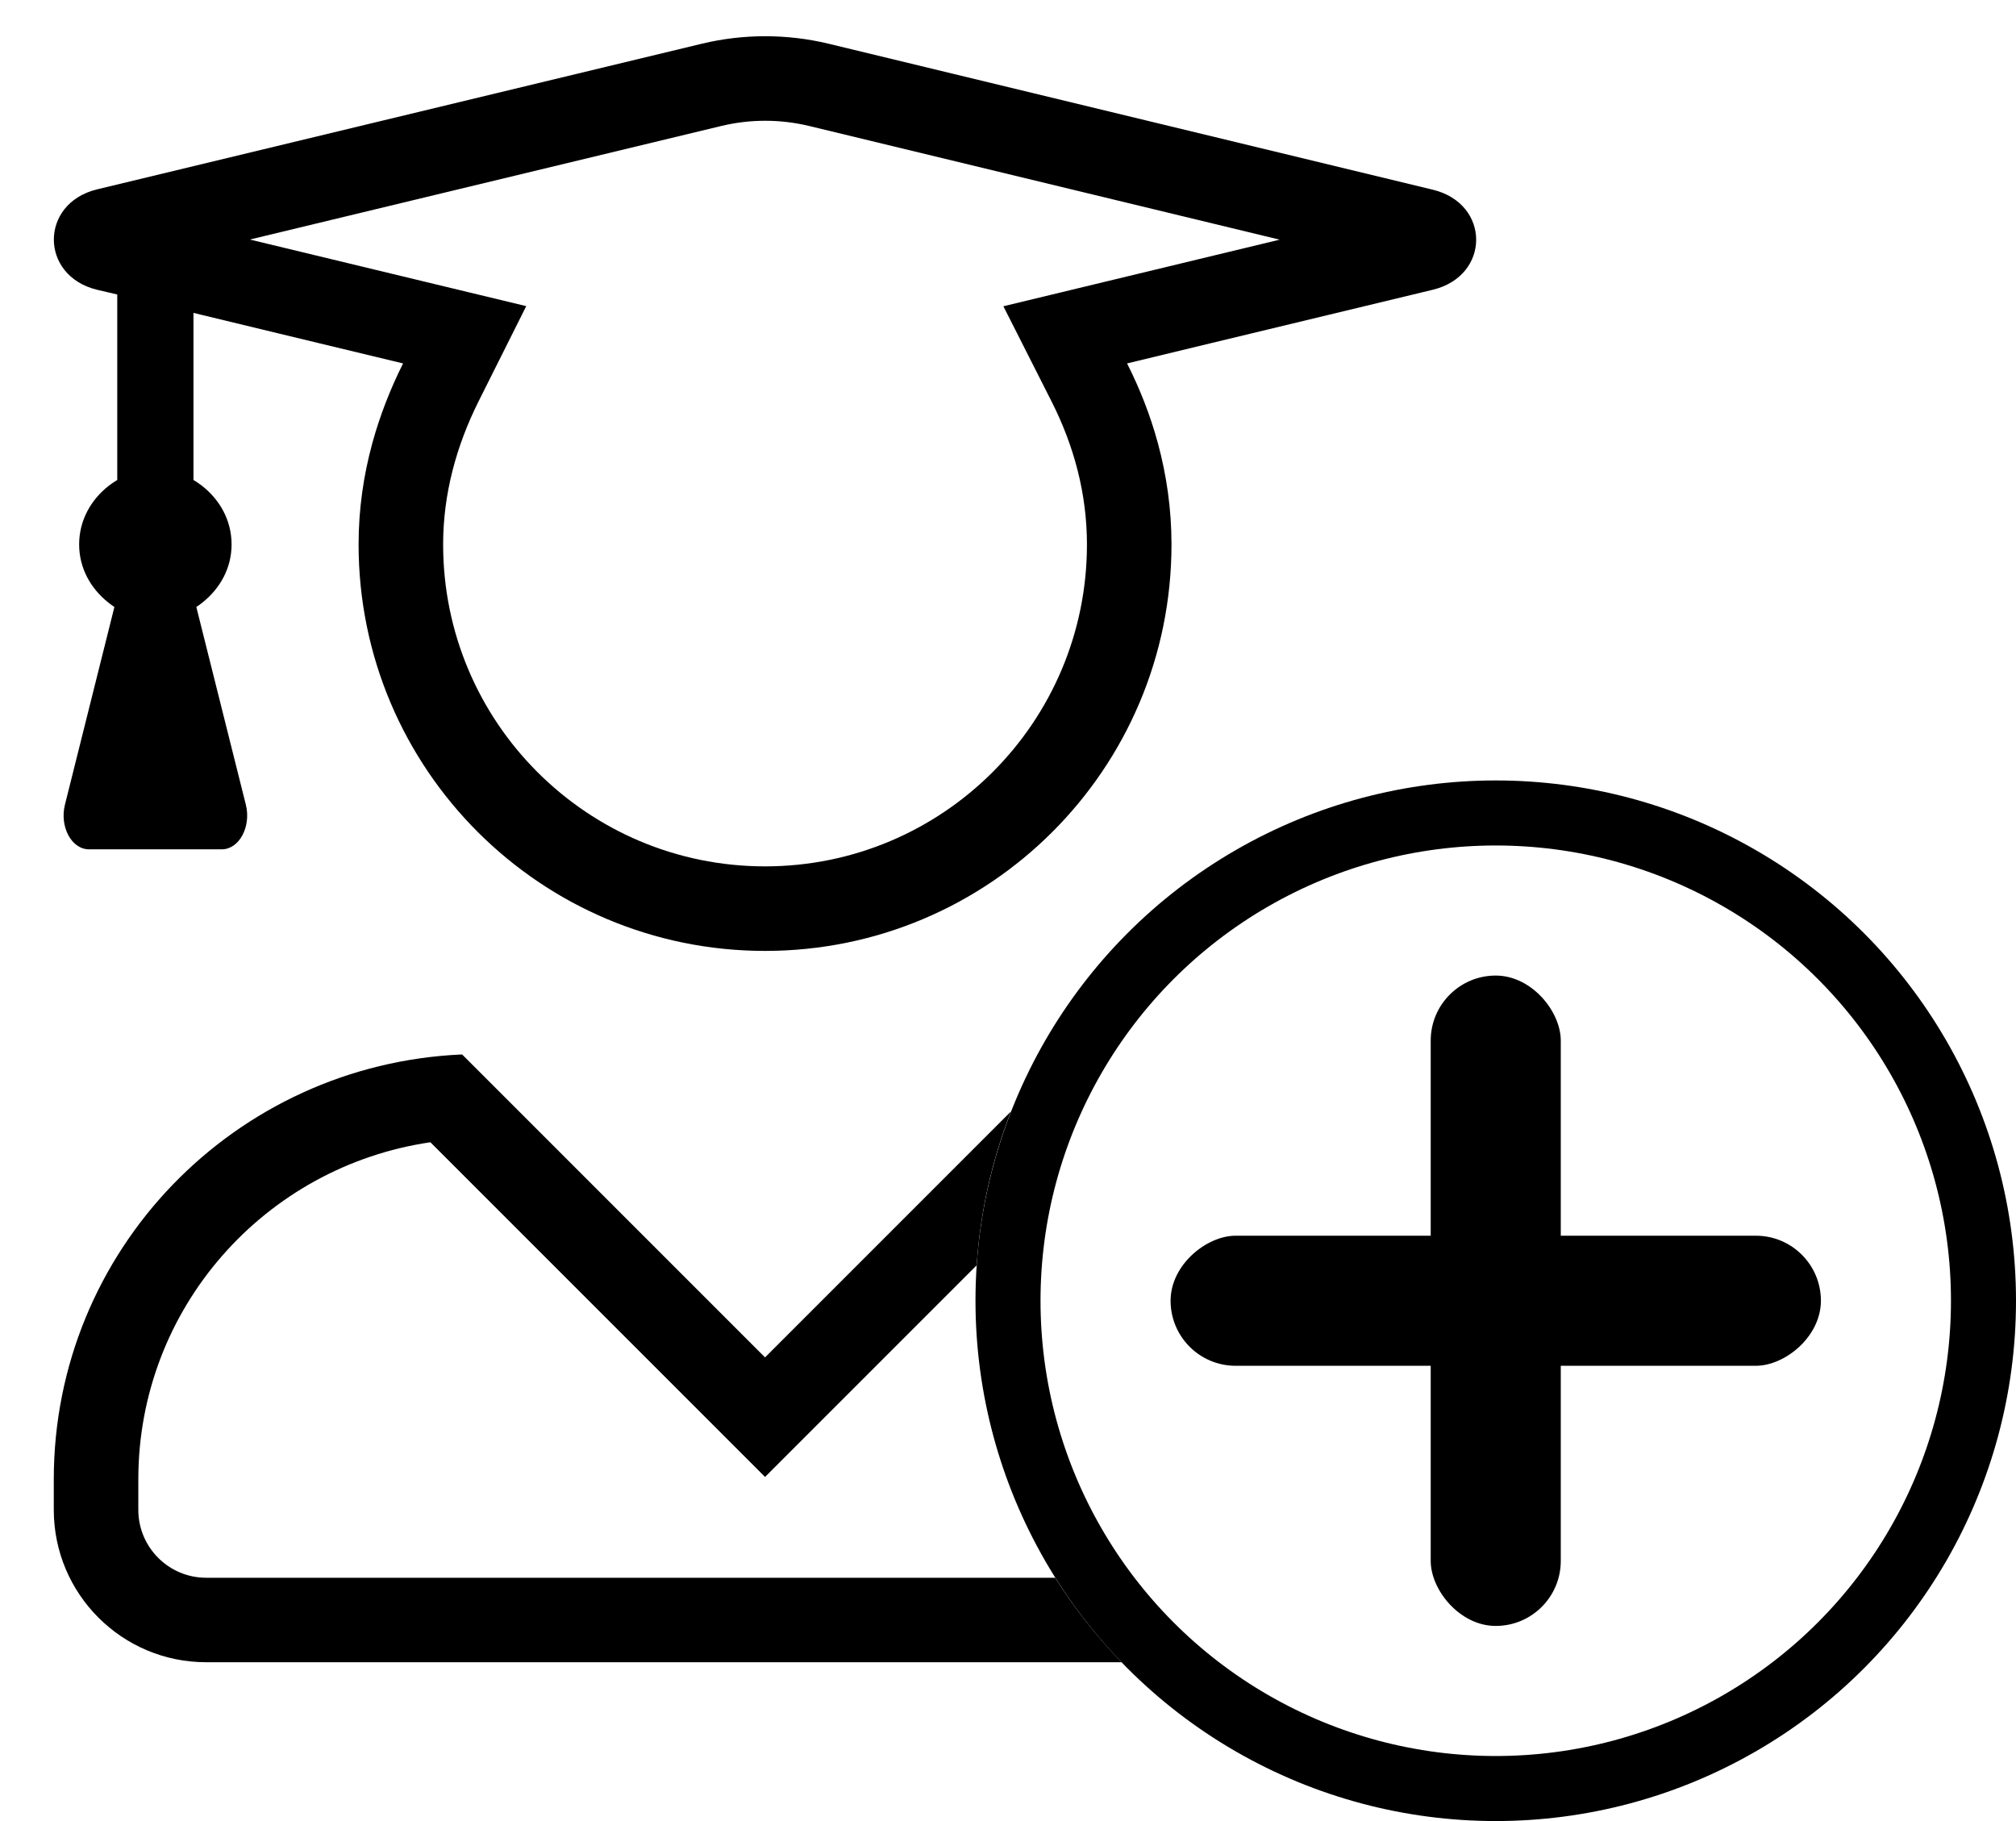 <svg width="31" height="28" viewBox="0 0 31 28" fill="none" xmlns="http://www.w3.org/2000/svg">
<rect x="22" y="15" width="2" height="10" rx="1" fill="black"/>
<rect x="28" y="19" width="2" height="10" rx="1" transform="rotate(90 28 19)" fill="black"/>
<circle cx="23" cy="20" r="7.5" stroke="black"/>
<path fill-rule="evenodd" clip-rule="evenodd" d="M7.106 16.213L10.845 19.952L11.764 20.871L12.683 19.952L15.546 17.089C15.256 17.83 15.074 18.625 15.018 19.455L12.683 21.79L11.764 22.709L10.845 21.79L6.618 17.563C4.073 17.936 2.127 20.112 2.127 22.746V23.215C2.127 23.791 2.594 24.259 3.17 24.259H16.226C16.521 24.727 16.864 25.162 17.246 25.558H3.17C1.876 25.558 0.827 24.509 0.827 23.215V22.746C0.827 19.221 3.615 16.364 7.106 16.213ZM22.033 4.455L18.623 5.276L17.331 5.588C17.527 5.976 17.688 6.384 17.804 6.811C17.939 7.308 18.014 7.83 18.014 8.371C18.014 11.823 15.216 14.621 11.764 14.621C8.312 14.621 5.514 11.823 5.514 8.371C5.514 7.83 5.59 7.308 5.726 6.811C5.843 6.385 6.004 5.976 6.198 5.588L4.906 5.277L4.275 5.125L3.103 4.842L2.975 4.811V6.149V7.38C3.02 7.406 3.062 7.436 3.103 7.467C3.376 7.679 3.561 7.997 3.561 8.371C3.561 8.737 3.382 9.049 3.117 9.261C3.086 9.287 3.053 9.31 3.019 9.333L3.059 9.493L3.781 12.375C3.864 12.712 3.678 13.059 3.41 13.059H1.369C1.1 13.059 0.915 12.712 0.998 12.375L1.719 9.493L1.759 9.333C1.725 9.31 1.693 9.287 1.661 9.261C1.396 9.049 1.217 8.737 1.217 8.371C1.217 7.997 1.402 7.679 1.675 7.467C1.716 7.436 1.759 7.406 1.803 7.38V4.811V4.528L1.675 4.498L1.491 4.455C0.607 4.24 0.607 3.127 1.491 2.912L10.797 0.671C11.432 0.519 12.101 0.519 12.736 0.671L22.033 2.917C22.921 3.132 22.921 4.24 22.033 4.455ZM6.502 4.324L3.842 3.683L11.099 1.935L11.1 1.935C11.536 1.831 11.997 1.831 12.433 1.935L12.434 1.935L19.677 3.685L17.026 4.324L15.429 4.709L16.171 6.175C16.515 6.855 16.714 7.593 16.714 8.371C16.714 11.105 14.498 13.321 11.764 13.321C9.03 13.321 6.814 11.105 6.814 8.371C6.814 7.597 7.016 6.857 7.36 6.169L8.092 4.707L6.502 4.324Z" fill="black"/>
</svg>
